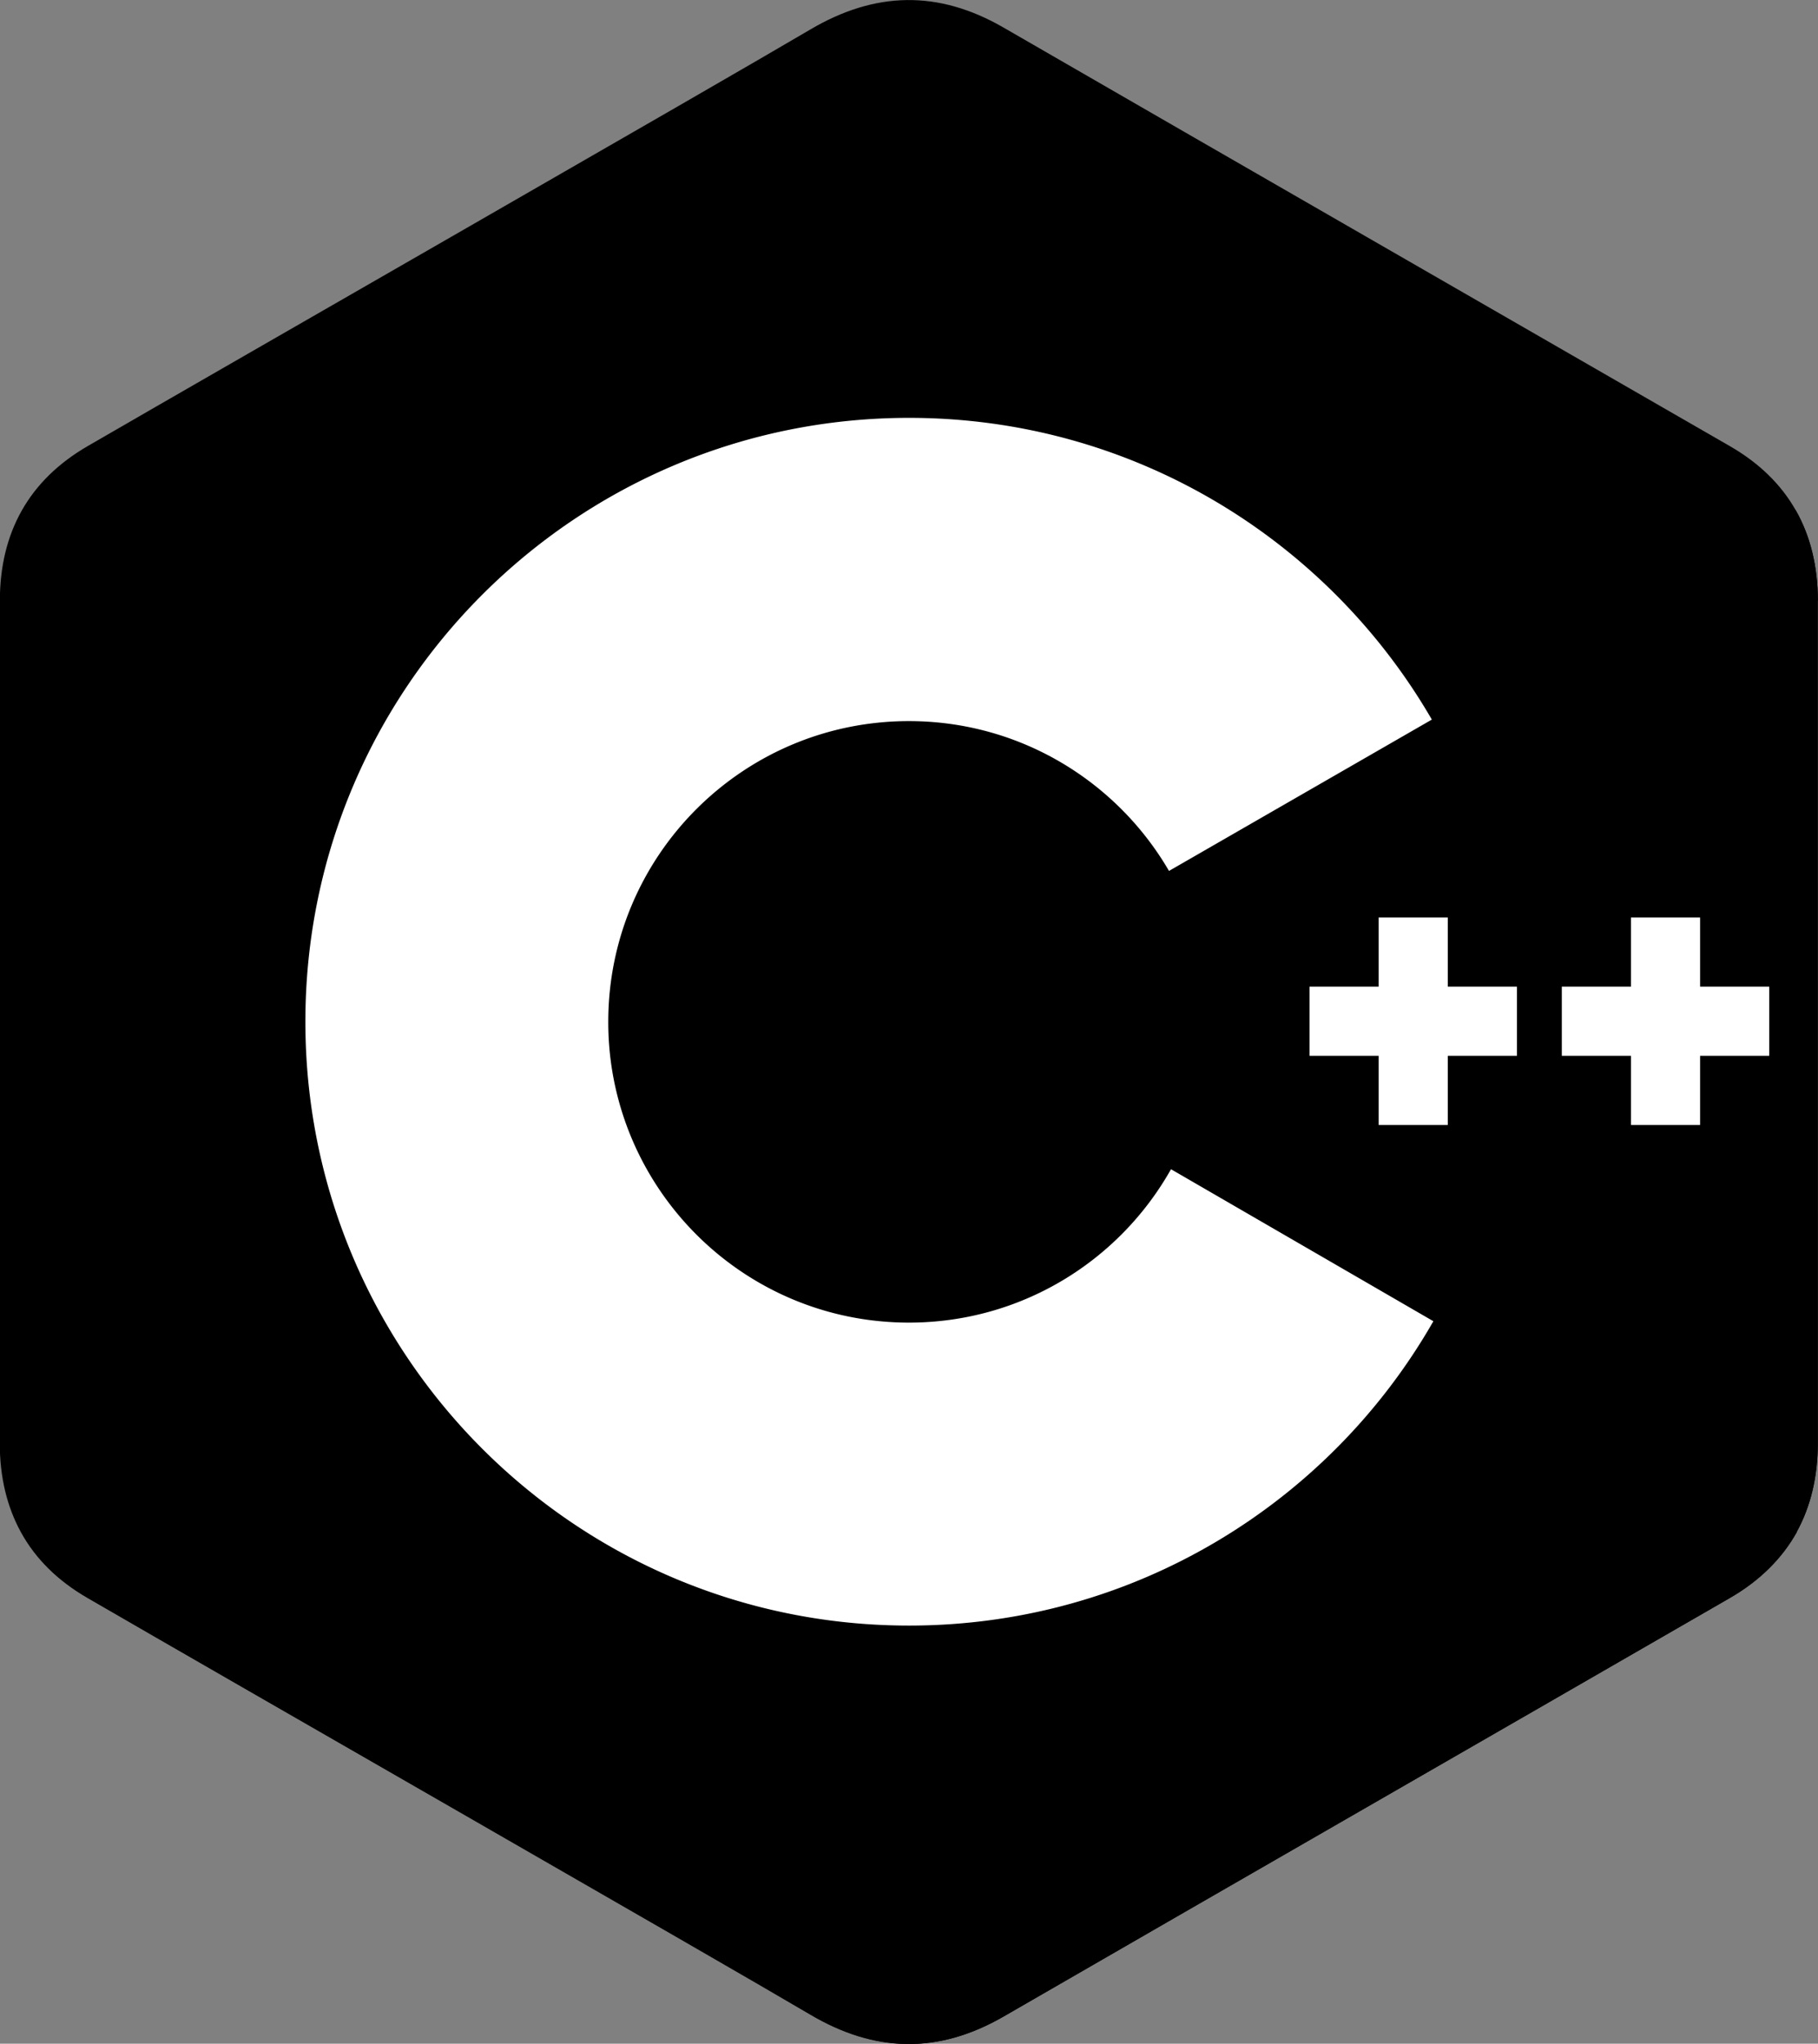 <svg width="113.89" height="128" preserveAspectRatio="xMinYMin meet" version="1.1" viewBox="0 0 13.121 14.746" xmlns="http://www.w3.org/2000/svg">
  <rect x="0" y="0" width="13.121" height="14.746" fill="#808080" stroke="none"/>
  <g stroke-width=".051">
    <path d="m13.12 4.336c-1.03e-4 -0.248-0.053-0.467-0.16-0.655-0.105-0.185-0.263-0.34-0.475-0.462-1.747-1.007-3.495-2.011-5.242-3.02-0.471-0.272-0.927-0.262-1.395 0.014-0.695 0.41-4.176 2.404-5.214 3.005-0.427 0.247-0.635 0.626-0.635 1.118-6.674e-4 2.026 0 4.051-6.674e-4 6.077 1.0268e-4 0.243 0.051 0.457 0.153 0.643 0.105 0.191 0.265 0.35 0.482 0.475 1.037 0.601 4.519 2.595 5.214 3.005 0.467 0.276 0.924 0.286 1.395 0.014 1.746-1.008 3.495-2.012 5.242-3.02 0.216-0.125 0.376-0.285 0.482-0.475 0.102-0.185 0.153-0.4 0.153-0.643 0 0 0-4.05-6.67e-4 -6.076"/>
    <path d="m6.581 7.354-6.427 3.701c0.105 0.191 0.265 0.35 0.482 0.475 1.037 0.601 4.519 2.595 5.214 3.005 0.467 0.276 0.924 0.286 1.395 0.014 1.746-1.008 3.495-2.012 5.242-3.02 0.216-0.125 0.376-0.285 0.482-0.475l-6.387-3.7"/>
    <path d="m4.677 8.45c0.374 0.653 1.077 1.093 1.884 1.093 0.812 0 1.519-0.446 1.891-1.106l-1.871-1.084-1.904 1.096"/>
    <path d="m13.12 4.336c-1.03e-4 -0.248-0.053-0.467-0.16-0.655l-6.38 3.673 6.387 3.7c0.102-0.185 0.153-0.4 0.153-0.643 0 0 0-4.05-6.67e-4 -6.076"/>
  </g>
  <path d="m12.769 7.618h-0.499v0.499h-0.499v-0.499h-0.499v-0.499h0.499v-0.499h0.499v0.499h0.499v0.499m-1.821 0h-0.499v0.499h-0.499v-0.499h-0.499v-0.499h0.499v-0.499h0.499v0.499h0.499v0.499" fill="#fff" stroke-width=".051"/>
  <path d="m8.451 8.437c-0.372 0.66-1.079 1.106-1.891 1.106-0.807 0-1.51-0.44-1.884-1.093a2.159 2.159 0 0 1-0.286-1.077c0-1.198 0.971-2.17 2.17-2.17 0.801 0 1.501 0.435 1.877 1.081l1.897-1.092c-0.754-1.301-2.161-2.177-3.773-2.177-2.406 0-4.357 1.951-4.357 4.357 0 0.789 0.21 1.53 0.577 2.168 0.752 1.308 2.163 2.189 3.78 2.189 1.62 0 3.034-0.884 3.784-2.196l-1.894-1.097" fill="#fff" stroke-width=".051"/>
</svg>
